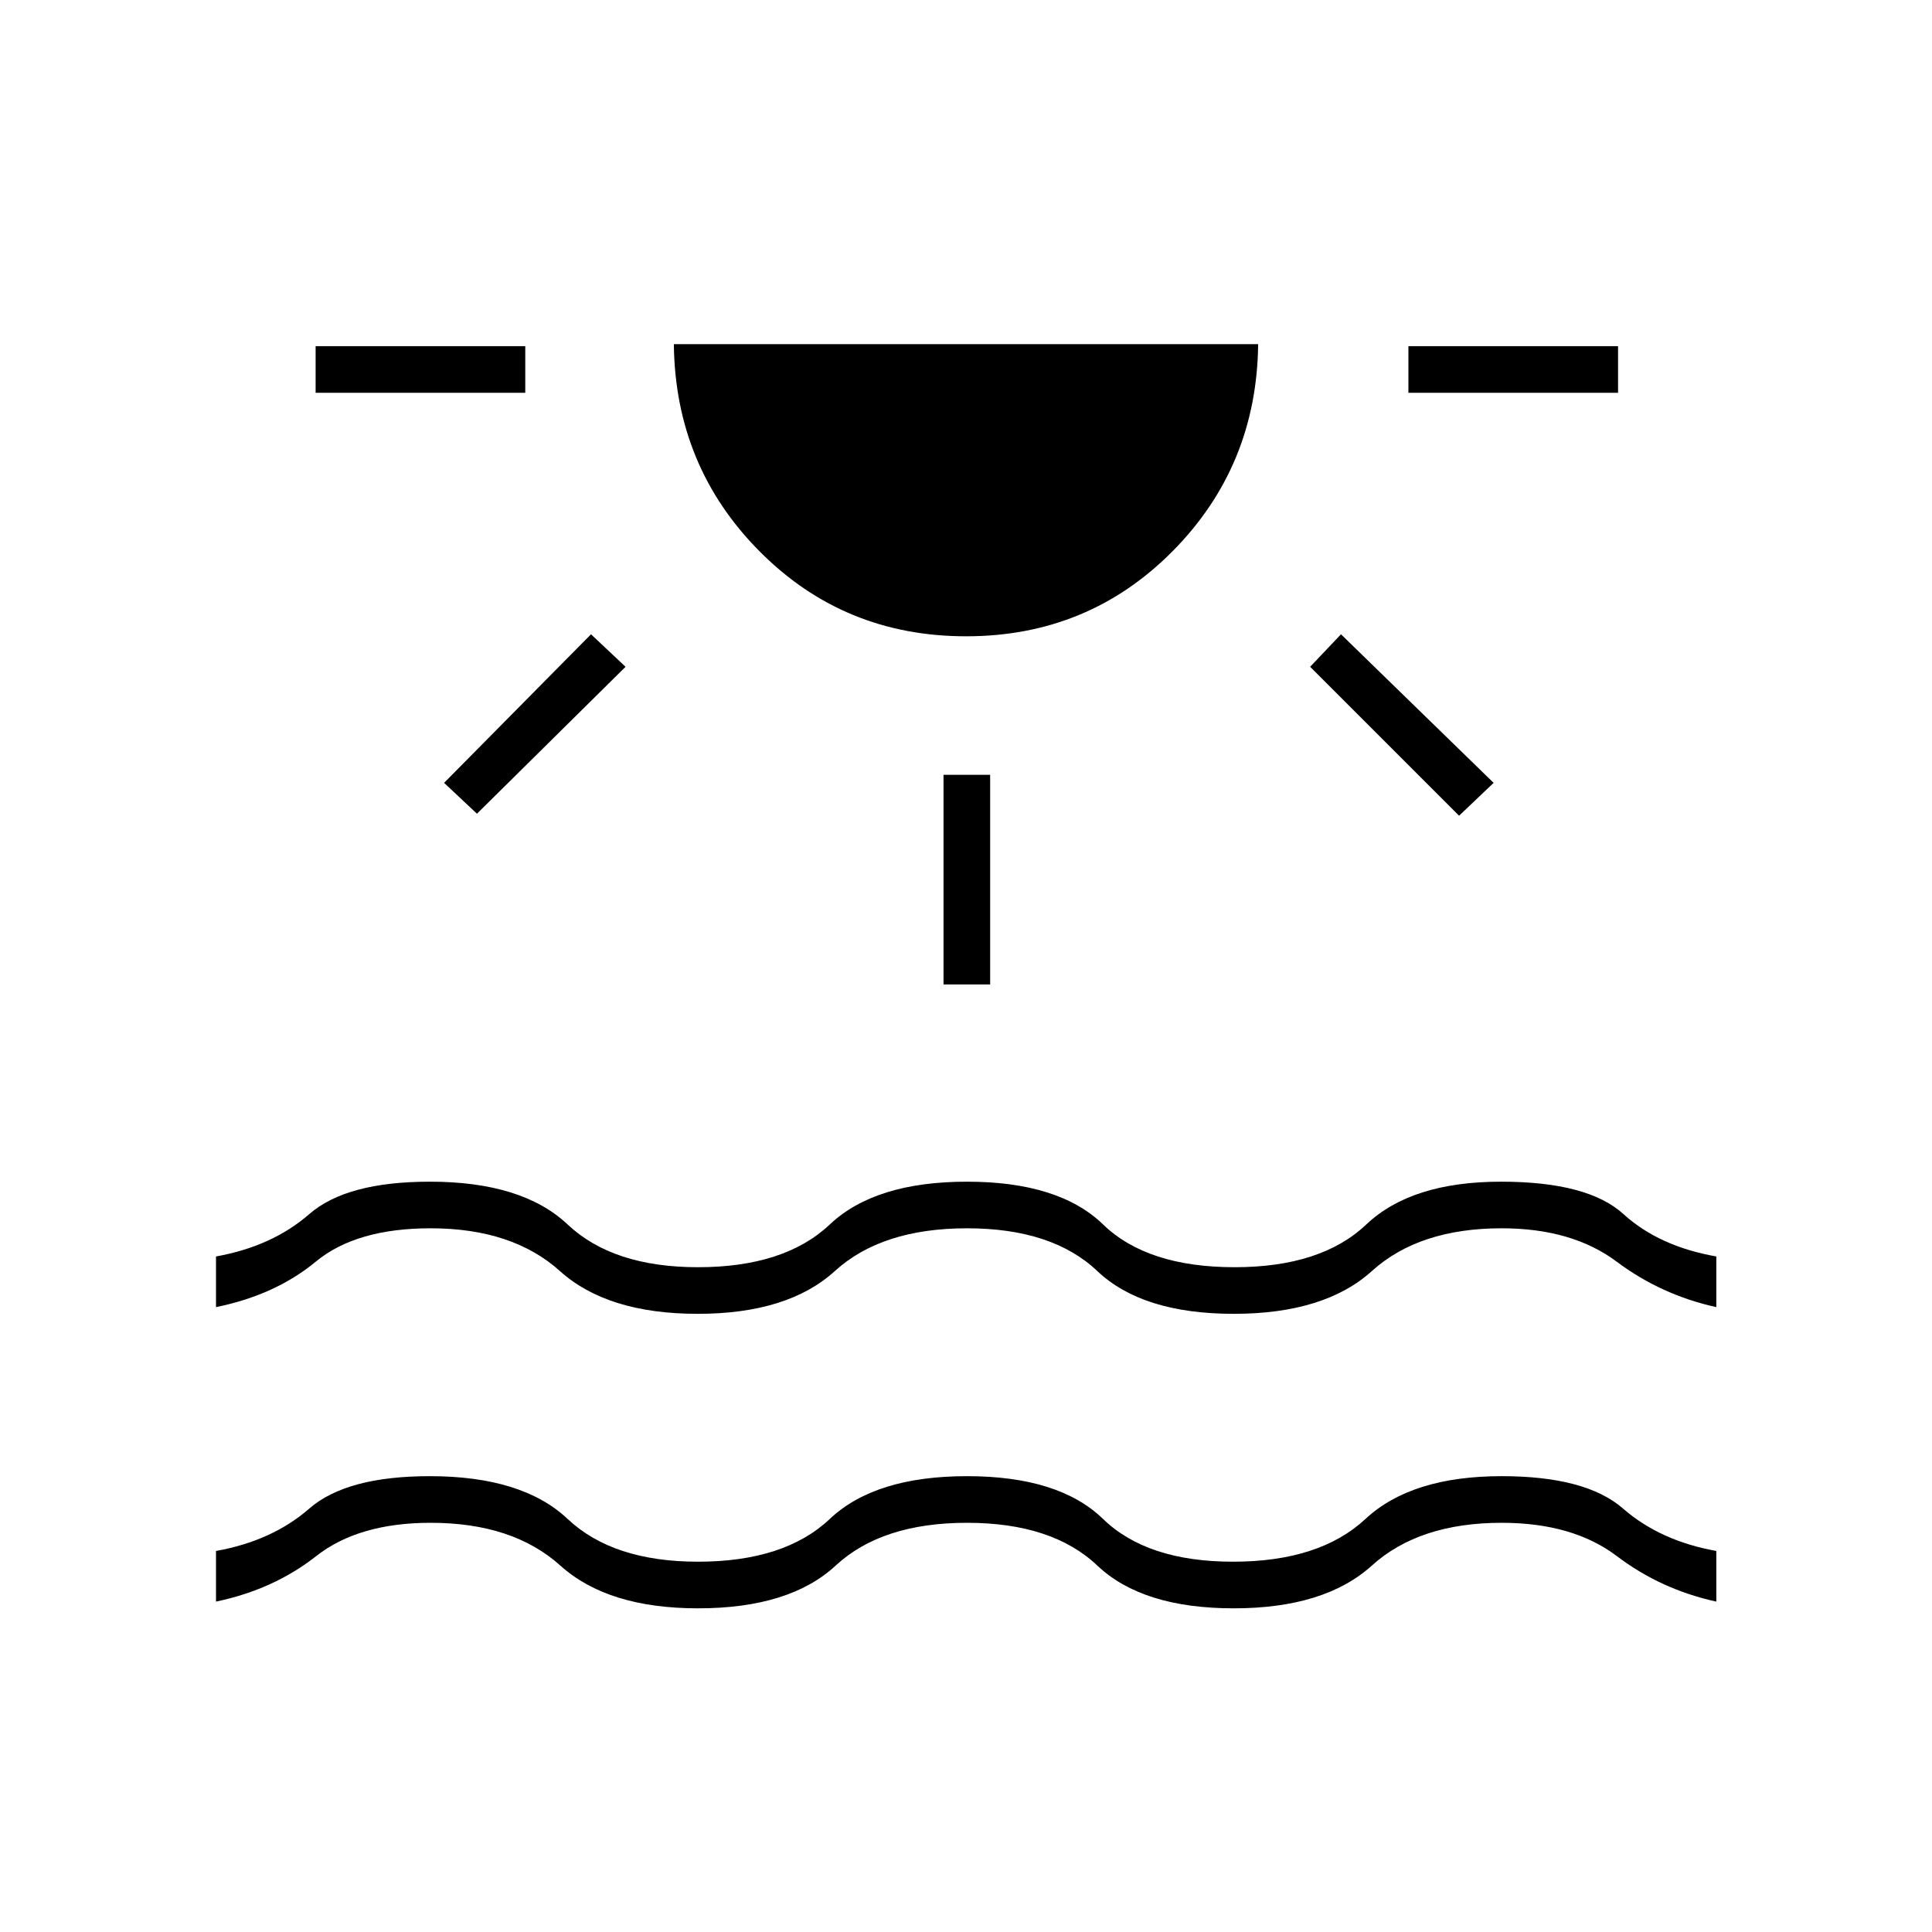 <svg xmlns="http://www.w3.org/2000/svg" height="40" viewBox="0 -960 960 960" width="40"><path d="M156.83-764.83V-788H261v23.17H156.83ZM237-555.67 220.67-571l73-73.83 17.16 16.16-73.83 73Zm243.04-88.16q-60.71 0-102.62-42.22Q335.5-728.27 334.83-789h290.34q-.67 60.67-42.54 102.92-41.88 42.25-102.59 42.25Zm-11.21 173V-575H492v104.17h-23.17ZM725-554.67l-74-74 15.33-16.16L742.17-571 725-554.67Zm-25.17-210.16V-788H804v23.17H699.83Zm-592.5 600.66v-25.16q27.93-5 46.38-21.09 18.46-16.08 59.87-16.08 45.92 0 68.46 21.25Q304.58-184 346.83-184q43 0 65.5-21.25t68.17-21.25q45.67 0 67.58 21.25Q570-184 612.67-184q43 0 65.83-21.25t67.67-21.25q41.83 0 60.29 16.08 18.45 16.09 46.37 21.09v25.16q-27.5-6-49.39-22.58-21.88-16.58-57.27-16.58-41 0-64.5 21.25t-68.62 21.25q-45.38 0-67.8-21.25-22.42-21.25-64.75-21.25t-65.25 21.25q-22.92 21.25-68.42 21.25-44.83 0-68.41-21.25-23.59-21.25-64.42-21.25-35.83 0-56.92 16.58-21.08 16.58-49.75 22.58Zm0-146.33v-25.17q27.93-5 46.38-21.08 18.46-16.08 59.91-16.08 45.88 0 68.41 21.25 22.54 21.25 64.8 21.25 43 0 65.5-21.25t68.17-21.25q45.67 0 67.61 21.25 21.95 21.25 65.39 21.25 43 0 65.42-21.25 22.41-21.25 66.94-21.25 43.12 0 60.8 16.08 17.67 16.08 46.17 21.08v25.17q-27.33-6-49.5-22.58-22.16-16.59-57.16-16.59-41 0-64.5 21.25t-68.62 21.25q-45.38 0-67.8-21.25-22.42-21.25-64.75-21.25t-65.67 21.25q-23.33 21.25-68.16 21.25-44.84 0-68.45-21.25-23.62-21.25-64.22-21.25-37.06 0-57.11 16.59-20.06 16.58-49.56 22.58Z"/></svg>